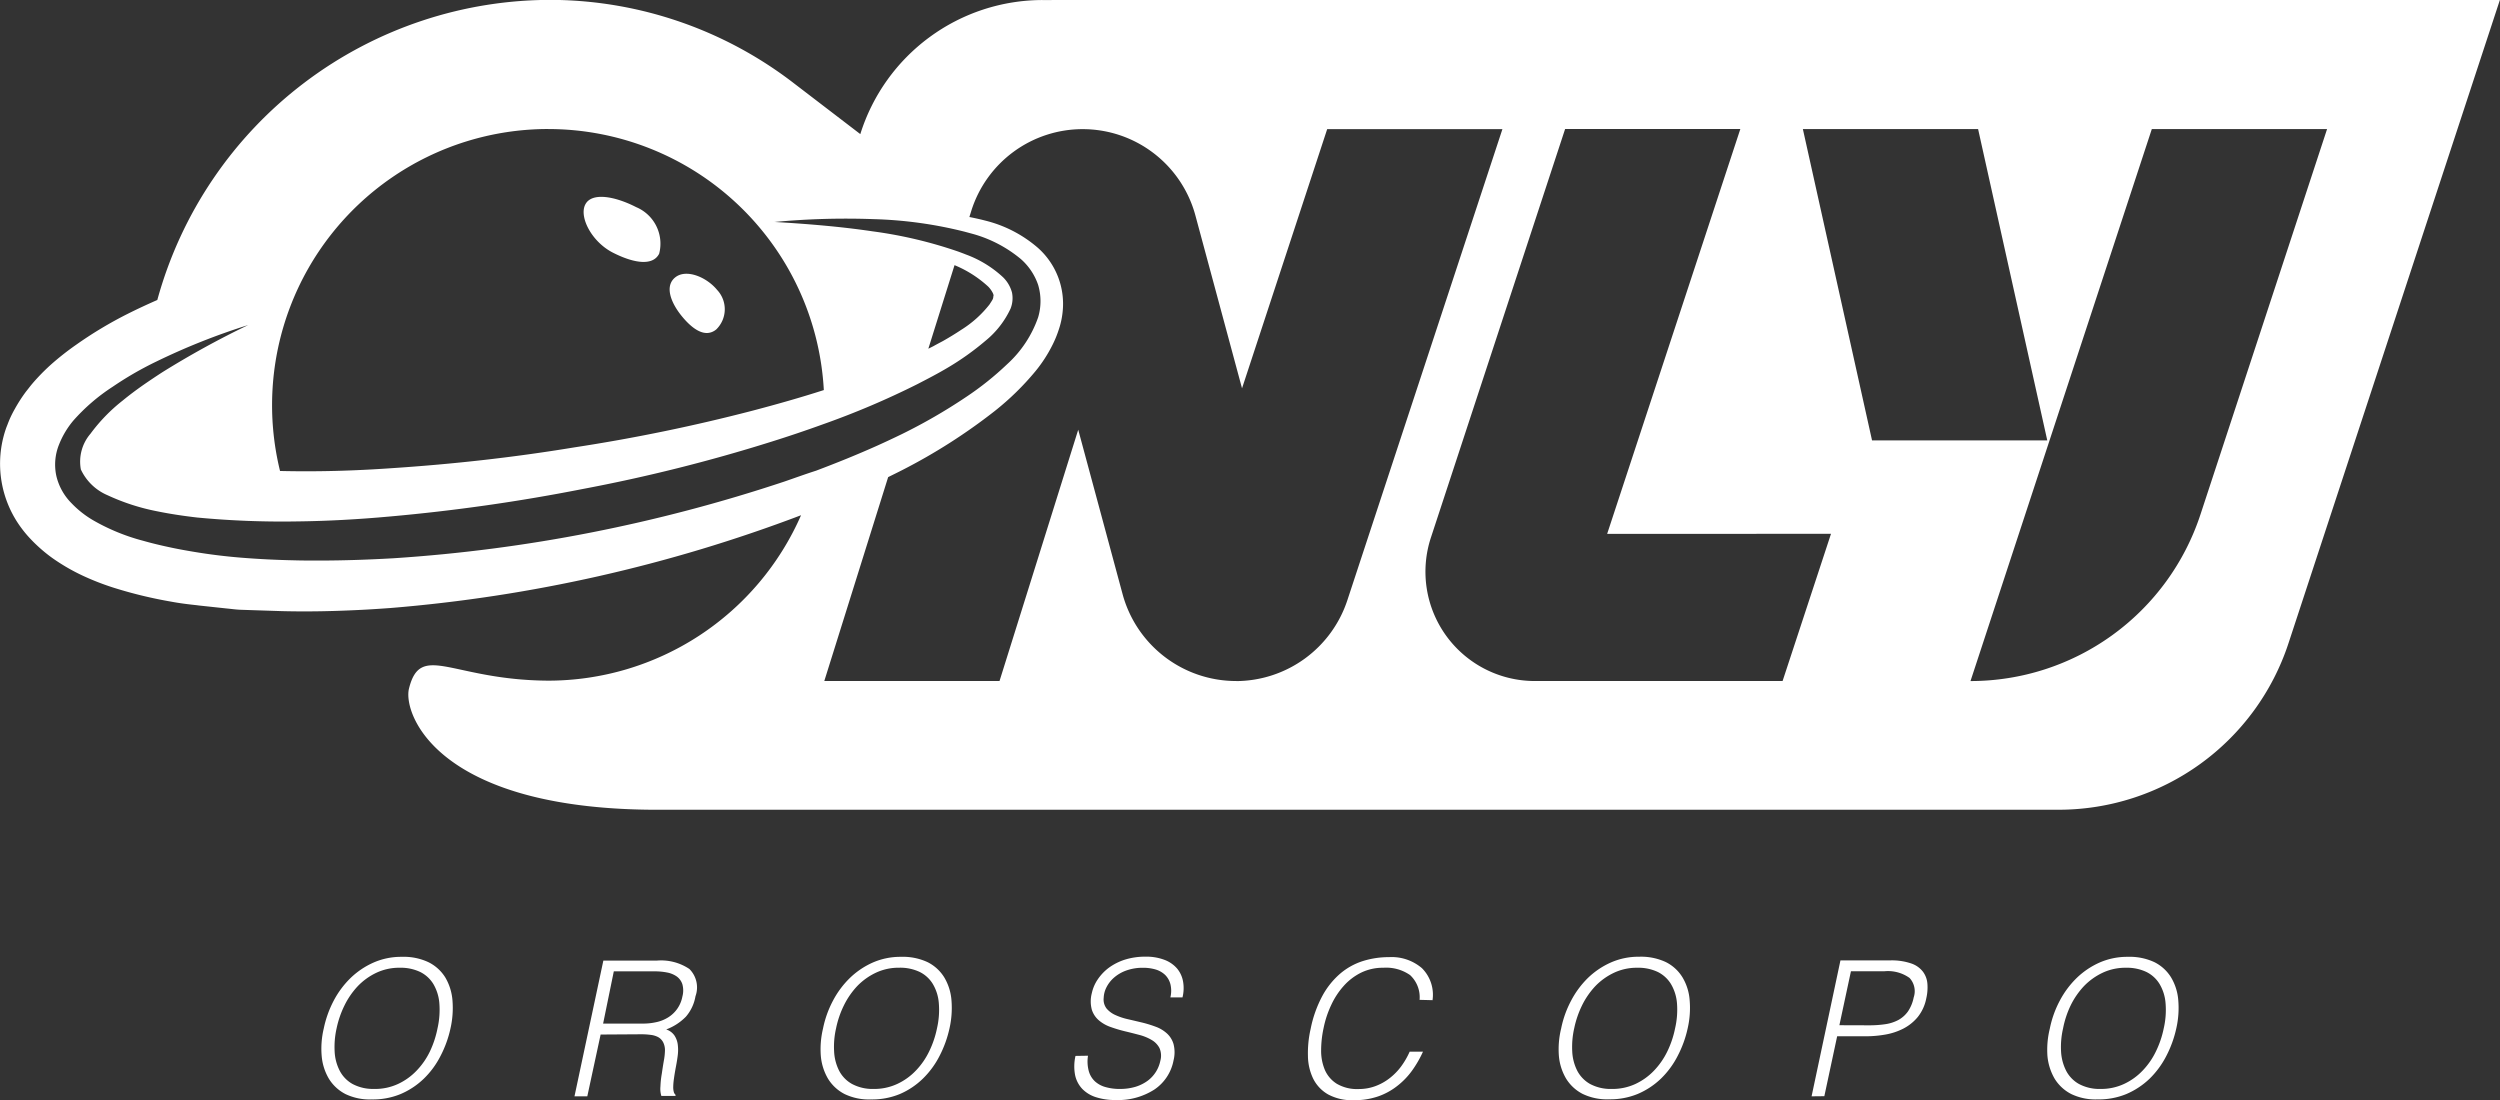 <svg xmlns="http://www.w3.org/2000/svg" width="75.089" height="33.043" viewBox="0 0 75.089 33.043">
  <rect x="0" y="0" width="75.089" height="33.043" fill="#333333" stroke="none"/>
  <g id="Only_Oroscopo_Logo-02" data-name="Only Oroscopo Logo-02" transform="translate(-166.205 -297.153)">
    <path id="Tracciato_7" data-name="Tracciato 7" d="M226.406,478.237a3.174,3.174,0,0,1,.3-.838,2.716,2.716,0,0,1,.511-.684,2.377,2.377,0,0,1,.689-.461,2.057,2.057,0,0,1,.845-.17,1.746,1.746,0,0,1,.8.161,1.243,1.243,0,0,1,.506.459,1.6,1.6,0,0,1,.215.686,2.78,2.78,0,0,1-.059.842,3.3,3.3,0,0,1-.3.83,2.569,2.569,0,0,1-.5.681,2.306,2.306,0,0,1-.7.463,2.172,2.172,0,0,1-.864.161,1.682,1.682,0,0,1-.79-.161,1.256,1.256,0,0,1-.5-.463,1.606,1.606,0,0,1-.215-.681A2.609,2.609,0,0,1,226.406,478.237Zm1.519,1.815a1.636,1.636,0,0,0,.715-.151,1.84,1.84,0,0,0,.556-.4,2.212,2.212,0,0,0,.4-.578,2.953,2.953,0,0,0,.226-.686,2.513,2.513,0,0,0,.056-.761,1.34,1.34,0,0,0-.181-.577.963.963,0,0,0-.4-.363,1.359,1.359,0,0,0-.605-.124,1.606,1.606,0,0,0-.71.153,1.9,1.9,0,0,0-.554.4,2.365,2.365,0,0,0-.4.581,2.915,2.915,0,0,0-.236.686,2.535,2.535,0,0,0-.059.692,1.4,1.4,0,0,0,.151.578.964.964,0,0,0,.385.4A1.3,1.3,0,0,0,227.925,480.051Z" transform="translate(-50.477 -150.192)" fill="#fff"/>
    <path id="Tracciato_8" data-name="Tracciato 8" d="M274.442,479.021l-.4,1.855h-.385l.867-4.076h1.606a1.526,1.526,0,0,1,.978.252.78.78,0,0,1,.183.819,1.263,1.263,0,0,1-.286.612,1.608,1.608,0,0,1-.593.385.482.482,0,0,1,.247.181.642.642,0,0,1,.1.273,1.289,1.289,0,0,1,0,.321c-.014.112-.032.223-.051.321-.03.161-.051.283-.064.385a1.823,1.823,0,0,0-.021.249.531.531,0,0,0,.018.151.176.176,0,0,0,.051.082v.034h-.426a.73.73,0,0,1-.027-.288,2.679,2.679,0,0,1,.04-.376c.019-.132.039-.262.061-.389a1.839,1.839,0,0,0,.034-.3.522.522,0,0,0-.056-.263.375.375,0,0,0-.149-.151.641.641,0,0,0-.225-.067,2.092,2.092,0,0,0-.271-.018Zm1.27-.329a1.789,1.789,0,0,0,.411-.045,1.1,1.1,0,0,0,.352-.144.935.935,0,0,0,.422-.62.7.7,0,0,0,0-.374.466.466,0,0,0-.17-.233.75.75,0,0,0-.292-.119,1.908,1.908,0,0,0-.365-.034h-1.232l-.321,1.569Z" transform="translate(-90.197 -150.795)" fill="#fff"/>
    <path id="Tracciato_9" data-name="Tracciato 9" d="M319.767,478.237a3.064,3.064,0,0,1,.3-.838,2.717,2.717,0,0,1,.511-.684,2.37,2.37,0,0,1,.687-.461,2.068,2.068,0,0,1,.845-.17,1.752,1.752,0,0,1,.8.161,1.238,1.238,0,0,1,.5.459,1.575,1.575,0,0,1,.215.686,2.783,2.783,0,0,1-.059.842,3.357,3.357,0,0,1-.3.83,2.611,2.611,0,0,1-.5.681,2.28,2.28,0,0,1-.694.463,2.177,2.177,0,0,1-.864.161,1.682,1.682,0,0,1-.792-.161,1.257,1.257,0,0,1-.5-.463,1.628,1.628,0,0,1-.215-.681A2.663,2.663,0,0,1,319.767,478.237Zm1.519,1.815A1.631,1.631,0,0,0,322,479.9a1.84,1.84,0,0,0,.556-.4,2.209,2.209,0,0,0,.4-.578,2.882,2.882,0,0,0,.233-.686,2.466,2.466,0,0,0,.056-.761,1.32,1.32,0,0,0-.181-.577.954.954,0,0,0-.4-.363,1.365,1.365,0,0,0-.607-.124,1.605,1.605,0,0,0-.708.153,1.912,1.912,0,0,0-.556.4,2.367,2.367,0,0,0-.4.581,2.834,2.834,0,0,0-.234.686,2.473,2.473,0,0,0-.059.692,1.424,1.424,0,0,0,.149.578.964.964,0,0,0,.386.4A1.306,1.306,0,0,0,321.286,480.052Z" transform="translate(-128.842 -150.192)" fill="#fff"/>
    <path id="Tracciato_10" data-name="Tracciato 10" d="M367.526,479.058a1.1,1.1,0,0,0,.023.461.666.666,0,0,0,.186.31.78.78,0,0,0,.321.172,1.533,1.533,0,0,0,.426.055,1.608,1.608,0,0,0,.482-.068,1.225,1.225,0,0,0,.363-.185,1,1,0,0,0,.244-.27,1.009,1.009,0,0,0,.127-.321.57.57,0,0,0-.026-.385.608.608,0,0,0-.233-.241,1.43,1.43,0,0,0-.365-.151c-.14-.037-.284-.074-.432-.109a4.166,4.166,0,0,1-.43-.128,1.1,1.1,0,0,1-.357-.2.7.7,0,0,1-.214-.321.964.964,0,0,1,0-.5,1.177,1.177,0,0,1,.175-.408,1.445,1.445,0,0,1,.334-.352,1.7,1.7,0,0,1,.482-.244,2.046,2.046,0,0,1,.622-.09,1.531,1.531,0,0,1,.58.1.925.925,0,0,1,.373.263.841.841,0,0,1,.175.389,1.148,1.148,0,0,1-.018.471H370a.833.833,0,0,0,0-.4.608.608,0,0,0-.161-.278.717.717,0,0,0-.286-.161,1.305,1.305,0,0,0-.366-.05,1.446,1.446,0,0,0-.512.082,1.156,1.156,0,0,0-.366.212.964.964,0,0,0-.227.289.761.761,0,0,0-.085.321.442.442,0,0,0,.088.321.737.737,0,0,0,.263.194,1.851,1.851,0,0,0,.374.125c.14.032.281.066.426.1a3.639,3.639,0,0,1,.413.127,1.017,1.017,0,0,1,.334.2.692.692,0,0,1,.2.321,1,1,0,0,1,0,.49,1.356,1.356,0,0,1-.58.878,2.025,2.025,0,0,1-1.168.312,1.863,1.863,0,0,1-.572-.082.988.988,0,0,1-.418-.249.861.861,0,0,1-.218-.414,1.4,1.4,0,0,1,.011-.58Z" transform="translate(-168.642 -150.196)" fill="#fff"/>
    <path id="Tracciato_11" data-name="Tracciato 11" d="M414.165,477.412a.906.906,0,0,0-.286-.744,1.251,1.251,0,0,0-.8-.22,1.494,1.494,0,0,0-.668.146,1.721,1.721,0,0,0-.525.4,2.312,2.312,0,0,0-.376.575,3.014,3.014,0,0,0-.228.689,3.212,3.212,0,0,0-.074.668,1.481,1.481,0,0,0,.111.588.927.927,0,0,0,.355.416,1.2,1.2,0,0,0,.663.161,1.432,1.432,0,0,0,.493-.085,1.6,1.6,0,0,0,.429-.236,1.813,1.813,0,0,0,.348-.353,2.362,2.362,0,0,0,.26-.448h.4a3.323,3.323,0,0,1-.321.559,2.225,2.225,0,0,1-.44.461,1.978,1.978,0,0,1-.58.321,2.179,2.179,0,0,1-.737.116,1.514,1.514,0,0,1-.769-.172,1.123,1.123,0,0,1-.447-.467,1.608,1.608,0,0,1-.161-.684,3.258,3.258,0,0,1,.082-.824,3.549,3.549,0,0,1,.355-.993,2.37,2.37,0,0,1,.538-.667,1.969,1.969,0,0,1,.681-.374,2.6,2.6,0,0,1,.779-.116,1.4,1.4,0,0,1,.986.329,1.129,1.129,0,0,1,.321.964Z" transform="translate(-205.322 -150.228)" fill="#fff"/>
    <path id="Tracciato_12" data-name="Tracciato 12" d="M457.827,478.22a3.068,3.068,0,0,1,.3-.838,2.72,2.72,0,0,1,.511-.687,2.376,2.376,0,0,1,.689-.461,2.057,2.057,0,0,1,.845-.17,1.751,1.751,0,0,1,.8.161,1.228,1.228,0,0,1,.5.459,1.554,1.554,0,0,1,.215.686,2.734,2.734,0,0,1-.059.841,3.3,3.3,0,0,1-.3.83,2.6,2.6,0,0,1-.5.681,2.307,2.307,0,0,1-.7.463,2.171,2.171,0,0,1-.864.161,1.676,1.676,0,0,1-.79-.161,1.256,1.256,0,0,1-.5-.463,1.606,1.606,0,0,1-.215-.681A2.61,2.61,0,0,1,457.827,478.22Zm1.519,1.815a1.636,1.636,0,0,0,.715-.151,1.859,1.859,0,0,0,.556-.4,2.247,2.247,0,0,0,.4-.578,2.877,2.877,0,0,0,.231-.686,2.471,2.471,0,0,0,.058-.761,1.341,1.341,0,0,0-.182-.577.963.963,0,0,0-.4-.363,1.365,1.365,0,0,0-.607-.124,1.605,1.605,0,0,0-.708.153,1.911,1.911,0,0,0-.556.4,2.366,2.366,0,0,0-.4.581,2.906,2.906,0,0,0-.234.686,2.536,2.536,0,0,0-.059.692,1.423,1.423,0,0,0,.149.578.975.975,0,0,0,.385.4A1.31,1.31,0,0,0,459.347,480.035Z" transform="translate(-244.732 -150.175)" fill="#fff"/>
    <path id="Tracciato_13" data-name="Tracciato 13" d="M505,480.837l.867-4.083h1.492a1.81,1.81,0,0,1,.634.092.744.744,0,0,1,.353.249.694.694,0,0,1,.133.365,1.449,1.449,0,0,1-.034.434,1.285,1.285,0,0,1-.257.562,1.391,1.391,0,0,1-.434.348,1.9,1.9,0,0,1-.54.178,3.319,3.319,0,0,1-.572.051h-.874l-.385,1.8Zm1.723-2.133a3.274,3.274,0,0,0,.493-.034,1.207,1.207,0,0,0,.392-.127.869.869,0,0,0,.286-.255,1.15,1.15,0,0,0,.173-.422.584.584,0,0,0-.125-.585,1.114,1.114,0,0,0-.76-.2h-1l-.347,1.62Z" transform="translate(-284.383 -150.755)" fill="#fff"/>
    <path id="Tracciato_14" data-name="Tracciato 14" d="M549.207,478.237a3.063,3.063,0,0,1,.3-.838,2.72,2.72,0,0,1,.511-.684,2.37,2.37,0,0,1,.687-.461,2.068,2.068,0,0,1,.845-.17,1.752,1.752,0,0,1,.8.161,1.237,1.237,0,0,1,.5.459,1.576,1.576,0,0,1,.215.686,2.777,2.777,0,0,1-.059.841,3.359,3.359,0,0,1-.3.83,2.644,2.644,0,0,1-.5.681,2.329,2.329,0,0,1-.7.463,2.175,2.175,0,0,1-.864.161,1.682,1.682,0,0,1-.792-.161,1.256,1.256,0,0,1-.5-.463,1.651,1.651,0,0,1-.215-.681A2.661,2.661,0,0,1,549.207,478.237Zm1.516,1.815a1.632,1.632,0,0,0,.715-.151,1.839,1.839,0,0,0,.556-.4,2.211,2.211,0,0,0,.4-.578,2.875,2.875,0,0,0,.233-.686,2.458,2.458,0,0,0,.056-.761,1.32,1.32,0,0,0-.181-.577.954.954,0,0,0-.4-.363,1.365,1.365,0,0,0-.607-.124,1.605,1.605,0,0,0-.708.153,1.908,1.908,0,0,0-.556.4,2.368,2.368,0,0,0-.4.581,2.836,2.836,0,0,0-.226.686,2.476,2.476,0,0,0-.061.692,1.444,1.444,0,0,0,.151.578.964.964,0,0,0,.385.4A1.3,1.3,0,0,0,550.723,480.052Z" transform="translate(-321.434 -150.192)" fill="#fff"/>
    <path id="Tracciato_15" data-name="Tracciato 15" d="M197.525,297.154a5.742,5.742,0,0,0-5.48,4.027l-2-1.531a12.026,12.026,0,0,0-7.2-2.5,12.255,12.255,0,0,0-11.915,9.013c-.3.132-.594.268-.885.414a12.132,12.132,0,0,0-1.547.927,8.3,8.3,0,0,0-.763.6c-.127.114-.254.238-.377.369-.061.066-.119.128-.194.218-.032.037-.075.093-.1.125l-.079.1a4.555,4.555,0,0,0-.336.522,3.339,3.339,0,0,0-.161.321l-.034.084-.018.047c-.014.039-.031.074-.058.153a3.236,3.236,0,0,0,.482,2.987,3.383,3.383,0,0,0,.239.286c.085.09.132.138.214.215a4.565,4.565,0,0,0,.466.384,5.972,5.972,0,0,0,.936.54,7.748,7.748,0,0,0,.912.353,13.229,13.229,0,0,0,1.72.416c.254.048.506.079.76.106l.077.01.838.09c.138.013.279.034.418.038l.413.014.829.027c.821.021,1.637,0,2.444-.042.267-.014.532-.032.795-.051a45.033,45.033,0,0,0,12.344-2.788,8.294,8.294,0,0,1-7.6,4.969h0c-2.891-.018-3.826-1.172-4.176.238-.185.742.829,3.694,7.656,3.639h41.89a7.268,7.268,0,0,0,6.906-5l6.352-19.329Zm-14.853,3.875a8.29,8.29,0,0,1,8.277,7.84c-.7.225-1.415.428-2.134.617a53.069,53.069,0,0,1-5.383,1.108c-1.818.3-3.631.5-5.461.621-1.124.079-2.248.111-3.355.084a8.294,8.294,0,0,1,8.049-10.271Zm7.089,10.589a47.167,47.167,0,0,1-5.8,1.529,46.4,46.4,0,0,1-5.942.774c-.731.042-1.462.067-2.2.069-.27,0-.54,0-.8-.008-.5-.01-1.005-.035-1.508-.074s-1.007-.1-1.508-.185c-.239-.04-.482-.084-.715-.135-.263-.056-.527-.119-.789-.194a6.106,6.106,0,0,1-1.471-.6,2.953,2.953,0,0,1-.675-.527,1.716,1.716,0,0,1-.456-.821,1.606,1.606,0,0,1,.079-.935,2.607,2.607,0,0,1,.435-.729,5.744,5.744,0,0,1,1.182-1.015,10.152,10.152,0,0,1,.964-.581c.111-.059.223-.116.336-.17a19.779,19.779,0,0,1,2.766-1.1,26.942,26.942,0,0,0-2.584,1.421q-.279.181-.554.371c-.215.151-.426.307-.626.472a5.137,5.137,0,0,0-.972,1,1.285,1.285,0,0,0-.289,1.074,1.555,1.555,0,0,0,.8.773,6.437,6.437,0,0,0,1.486.482c.4.082.8.141,1.206.188a26.926,26.926,0,0,0,3.018.117c.923-.011,1.85-.064,2.772-.148a55.309,55.309,0,0,0,5.782-.824,49.417,49.417,0,0,0,5.66-1.417q.79-.247,1.571-.53a24.652,24.652,0,0,0,2.822-1.2c.312-.161.622-.321.922-.5a8.09,8.09,0,0,0,1.124-.8,2.731,2.731,0,0,0,.761-.973.853.853,0,0,0,.043-.482,1.01,1.01,0,0,0-.265-.456,3.31,3.31,0,0,0-1.124-.689c-.071-.029-.143-.055-.215-.082a13.207,13.207,0,0,0-2.587-.612c-.964-.143-1.951-.223-2.939-.281a22.919,22.919,0,0,1,2.973-.085,12.561,12.561,0,0,1,2.741.379l.247.067a3.885,3.885,0,0,1,1.434.752,1.808,1.808,0,0,1,.52.777,1.707,1.707,0,0,1,0,.975,3.416,3.416,0,0,1-.936,1.412,9,9,0,0,1-1.225.978,16.454,16.454,0,0,1-1.947,1.124q-.361.175-.726.34c-.605.271-1.219.519-1.837.752C190.407,311.389,190.086,311.506,189.761,311.618Zm4.327-3.991.787-2.51a3.426,3.426,0,0,1,1.009.642.747.747,0,0,1,.13.175c.029.048.042.112.029.1-.008.108-.014.1-.117.263a3.278,3.278,0,0,1-.851.763c-.175.117-.358.228-.548.336-.1.053-.19.1-.284.153Zm9.246,9.981A3.533,3.533,0,0,1,199.923,315l-1.333-4.94-2.364,7.548h-5.263l1.918-6.124c.143-.072.287-.141.43-.215a17.135,17.135,0,0,0,2.767-1.767,8.156,8.156,0,0,0,1.233-1.206,4.2,4.2,0,0,0,.511-.793,3.19,3.19,0,0,0,.185-.453,2.39,2.39,0,0,0,.114-.524,2.248,2.248,0,0,0-.731-1.919,3.8,3.8,0,0,0-1.587-.827c-.161-.042-.321-.077-.482-.109l.056-.18a3.506,3.506,0,0,1,3.347-2.459h0a3.506,3.506,0,0,1,3.386,2.594l1.4,5.19,2.558-7.785h5.263l-4.657,14.149a3.533,3.533,0,0,1-3.341,2.43Zm16.412,0h-7.441a3.284,3.284,0,0,1-3.121-4.311l4.03-12.269h5.263l-4,12.159H221.2Zm.609-16.579h5.263l2.078,9.352h-5.263Zm11.941,11.58a7.271,7.271,0,0,1-6.906,5l5.446-16.579H236.1Z" transform="translate(0 0)" fill="#fff"/>
    <path id="Tracciato_16" data-name="Tracciato 16" d="M276.233,335.642c.63.321,1.2.41,1.392.034a1.191,1.191,0,0,0-.691-1.4c-.63-.324-1.333-.456-1.527-.08S275.6,335.318,276.233,335.642Z" transform="translate(-91.622 -30.902)" fill="#fff"/>
    <path id="Tracciato_17" data-name="Tracciato 17" d="M292.836,350.025a.847.847,0,0,0,.026-1.189c-.315-.385-.93-.642-1.259-.374s-.119.774.2,1.164S292.507,350.292,292.836,350.025Z" transform="translate(-105.119 -42.976)" fill="#fff"/>
  </g>
</svg>
